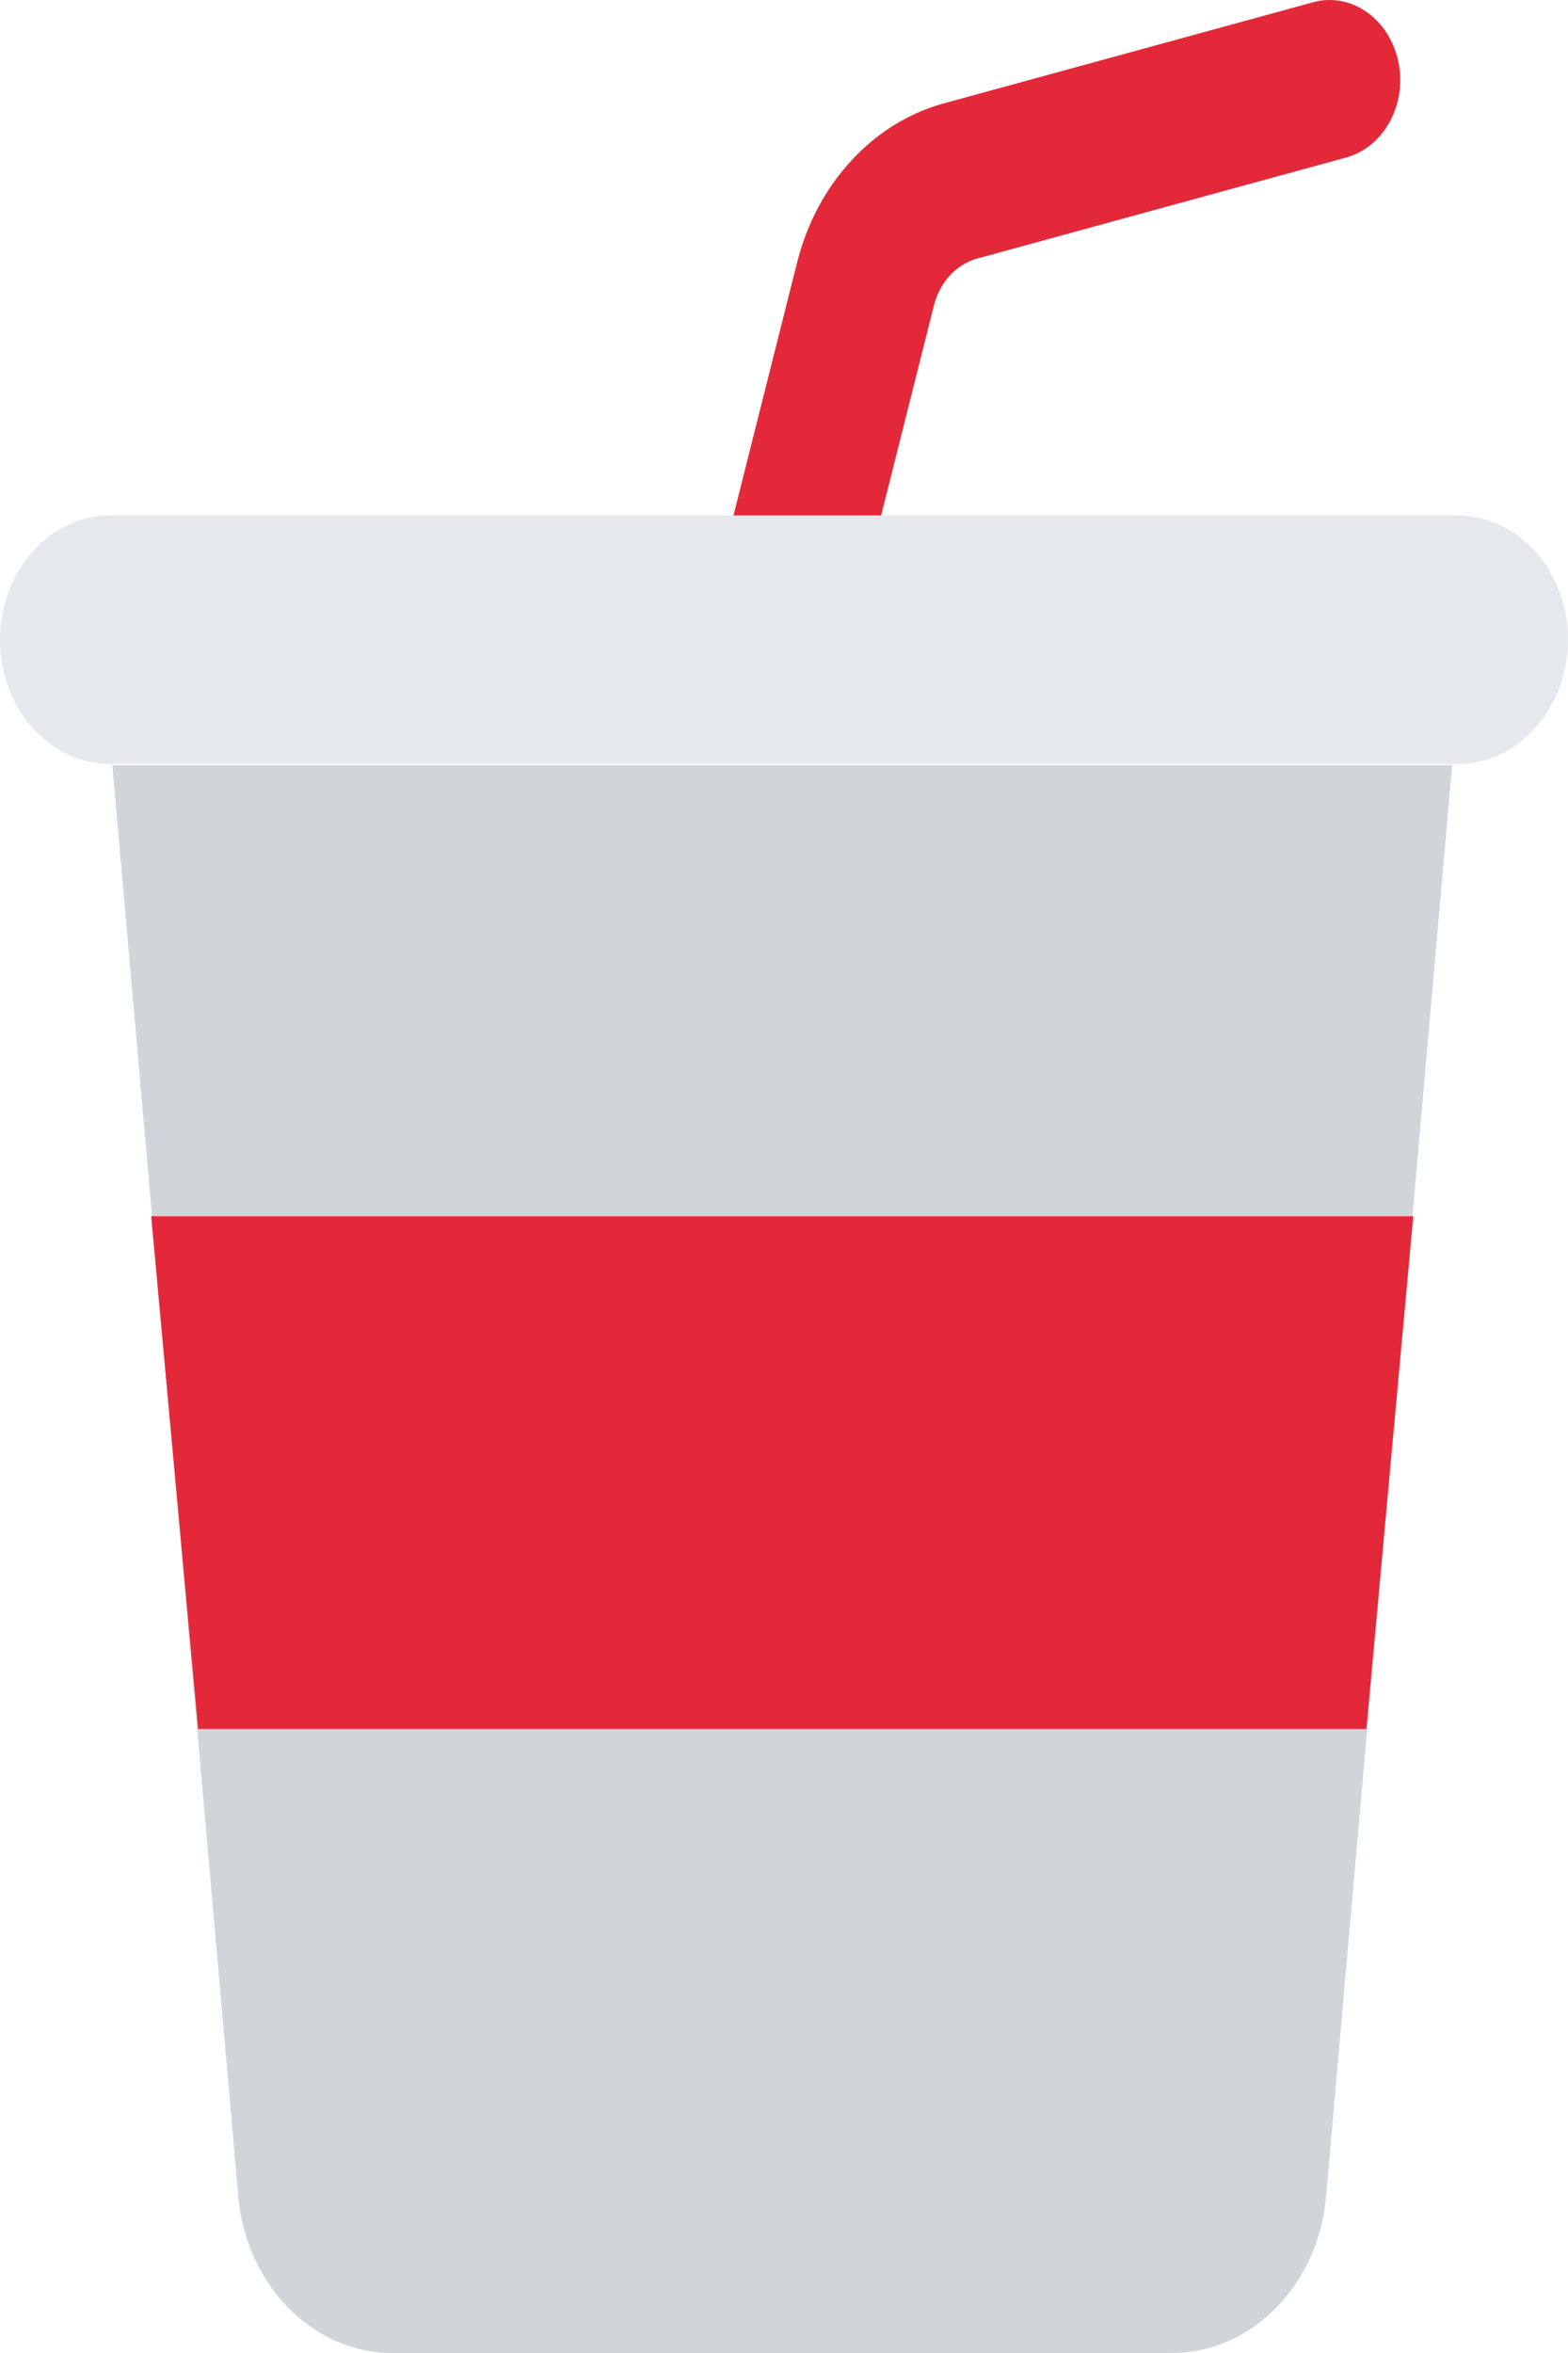 <svg width="40" height="60" viewBox="0 0 40 60" fill="none" xmlns="http://www.w3.org/2000/svg">
<path d="M5.052 44.09L4.447 37.469L6.069 55.889C6.222 58.207 7.941 60 10.011 60H29.897C31.967 60 33.687 58.207 33.839 55.889L35.461 37.469L34.856 44.09H5.052Z" fill="#D0D5DA"/>
<path d="M2.865 19.514L3.879 31.012H36.032L37.044 19.514H20.877H17.283H2.865Z" fill="#D0D5DA"/>
<path d="M37.175 13.142H2.823C1.263 13.142 0 14.562 0 16.312C0 18.063 1.263 19.483 2.823 19.483H37.177C38.736 19.483 40 18.064 40 16.312C40 14.561 38.735 13.142 37.175 13.142Z" fill="#E5E9EE"/>
<path d="M23.825 7.788C23.973 7.197 24.398 6.738 24.928 6.593L34.338 4.017C35.31 3.751 35.906 2.651 35.669 1.558C35.433 0.464 34.447 -0.216 33.48 0.062L24.069 2.638C22.27 3.131 20.841 4.682 20.337 6.682L18.711 13.143H22.478L23.824 7.789L23.825 7.788Z" fill="#E32939"/>
<path d="M3.857 31.013L4.447 37.469L5.053 44.09H34.856L35.462 37.469L36.053 31.013H36.032H3.879H3.857Z" fill="#E32939"/>
</svg>
